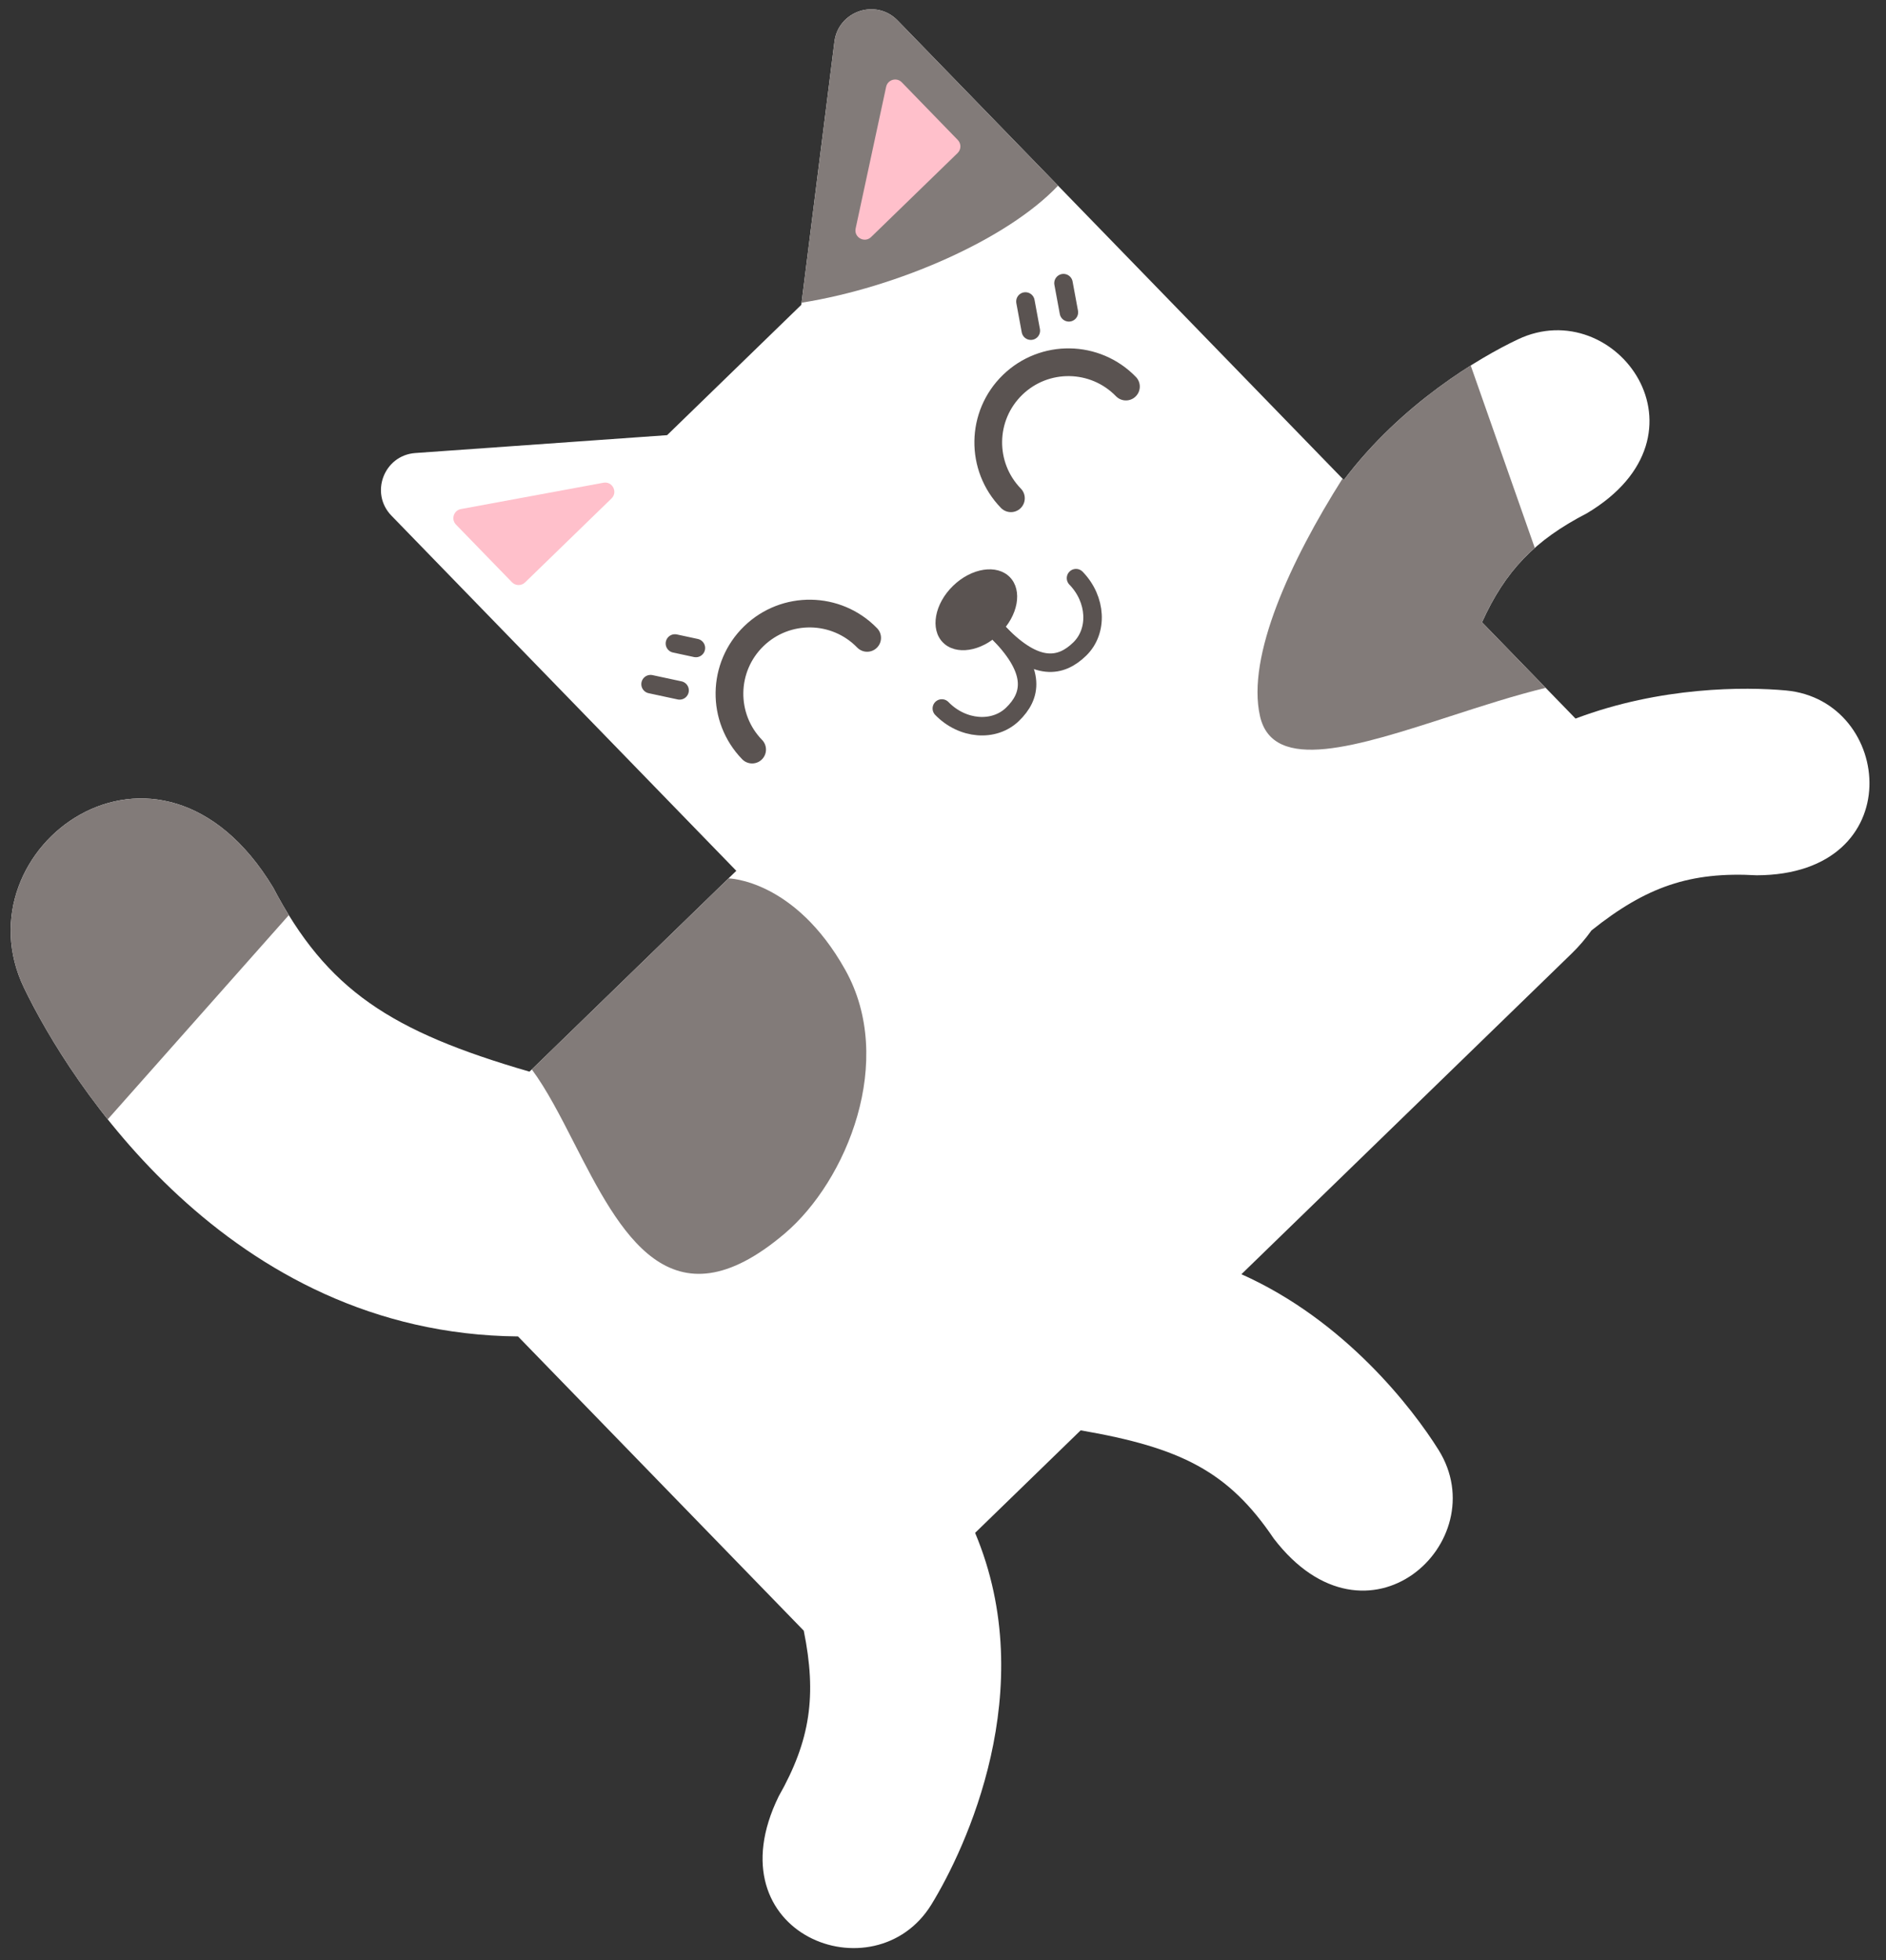 <svg width="204" height="212" viewBox="0 0 204 212" fill="none" xmlns="http://www.w3.org/2000/svg">
<rect x="0" y="0" width="204" height="212" fill="#333333" stroke="none"/>
<path fill-rule="evenodd" clip-rule="evenodd" d="M97.097 2.22L107.407 12.838L134.59 40.829L145.358 51.919C151.6 43.638 160.027 38.674 164.193 36.702C174.757 31.7 185.945 47.003 171.643 55.52C166.024 58.422 162.822 61.731 160.302 67.307L170.375 77.679C170.389 77.694 170.404 77.709 170.418 77.724C179.614 74.246 188.782 74.277 193.181 74.682C204.82 75.753 206.663 94.619 190.018 94.673C182.832 94.261 178.073 95.897 172.144 100.637C171.518 101.517 170.804 102.353 170.002 103.133L134.278 137.823C145.487 142.822 152.808 152.359 155.601 156.824C161.798 166.734 147.903 179.627 137.778 166.415C132.873 159.144 127.733 156.582 116.891 154.708L105.473 165.797C112.598 182.744 104.427 199.99 100.752 205.985C94.642 215.949 76.907 209.255 84.223 194.303C87.652 188.252 88.364 183.388 86.939 176.378L56.031 144.551C24.609 144.262 7.443 116.907 2.603 106.857C-4.676 91.745 17.177 75.543 29.538 95.984C35.36 107.077 42.251 111.552 57.272 115.913L79.643 94.188L52.46 66.197L42.342 55.777C39.972 53.337 41.535 49.241 44.928 49L72.158 47.068L86.672 32.973L90.258 4.507C90.678 1.179 94.76 -0.186 97.097 2.22Z" fill="white"/>
<path fill-rule="evenodd" clip-rule="evenodd" d="M86.701 32.742L90.258 4.507C90.678 1.179 94.76 -0.186 97.097 2.22L107.407 12.838L114.443 20.083C108.959 25.883 97.077 31.091 86.701 32.742ZM145.213 51.768C139.608 60.628 134.819 70.96 136.287 77.455C137.693 83.681 146.9 80.698 156.88 77.466L156.88 77.466C160.321 76.351 163.853 75.207 167.19 74.4L160.302 67.307C161.827 63.933 163.602 61.389 166.011 59.263L159.08 39.535C154.844 42.201 149.597 46.295 145.358 51.919L145.213 51.768ZM31.24 98.984C30.659 98.041 30.094 97.043 29.538 95.984C17.177 75.543 -4.675 91.745 2.603 106.857C4.22 110.215 7.213 115.504 11.654 121.071L31.24 98.984ZM57.522 115.67C59.127 117.829 60.593 120.693 62.102 123.641C67.063 133.335 72.493 143.942 84.879 133.421C91.618 127.696 96.906 114.691 91.428 104.902C85.951 95.113 78.799 95.008 78.799 95.008L57.522 115.67Z" fill="#827B79"/>
<path d="M108.123 68.546C112.15 72.692 111.532 75.307 109.528 77.253C107.524 79.199 104.097 78.92 101.873 76.63" stroke="#5A5351" stroke-width="2" stroke-linecap="round"/>
<path d="M108.123 68.546C112.15 72.692 114.781 72.152 116.785 70.206C118.789 68.259 118.611 64.825 116.387 62.535" stroke="#5A5351" stroke-width="2" stroke-linecap="round"/>
<ellipse cx="105.606" cy="65.954" rx="5.058" ry="3.613" transform="rotate(-44.16 105.606 65.954)" fill="#5A5351"/>
<path d="M49.321 56.741L55.377 62.977C55.762 63.373 56.395 63.383 56.791 62.998L66.145 53.914C66.855 53.225 66.24 52.034 65.267 52.214L49.857 55.061C49.072 55.206 48.765 56.168 49.321 56.741Z" fill="#FFC0CB"/>
<path d="M97.544 8.905L103.6 15.141C103.985 15.537 103.976 16.17 103.579 16.555L94.225 25.638C93.516 26.328 92.343 25.678 92.551 24.71L95.849 9.391C96.017 8.61 96.988 8.332 97.544 8.905Z" fill="#FFC0CB"/>
<path d="M121.786 41.812C118.45 38.376 112.96 38.296 109.525 41.632C106.089 44.968 106.009 50.457 109.345 53.893" stroke="#8B8483" stroke-width="2" stroke-linecap="round"/>
<path d="M93.794 68.994C90.458 65.559 84.968 65.478 81.533 68.815C78.097 72.151 78.017 77.64 81.353 81.076" stroke="#5A5351" stroke-width="3" stroke-linecap="round"/>
<line x1="1" y1="-1" x2="4.21" y2="-1" transform="matrix(-0.978 -0.21 -0.21 0.978 74.276 75.862)" stroke="#5A5351" stroke-width="2" stroke-linecap="round"/>
<path d="M75.271 70.088L73.002 69.6" stroke="#5A5351" stroke-width="2" stroke-linecap="round"/>
<path d="M109.345 53.893C106.009 50.457 106.089 44.968 109.525 41.632C112.96 38.295 118.45 38.376 121.786 41.812" stroke="#5A5351" stroke-width="3" stroke-linecap="round"/>
<line x1="115.617" y1="33.783" x2="115.033" y2="30.626" stroke="#5A5351" stroke-width="2" stroke-linecap="round"/>
<line x1="111.5" y1="35.766" x2="110.916" y2="32.609" stroke="#5A5351" stroke-width="2" stroke-linecap="round"/>
</svg>

